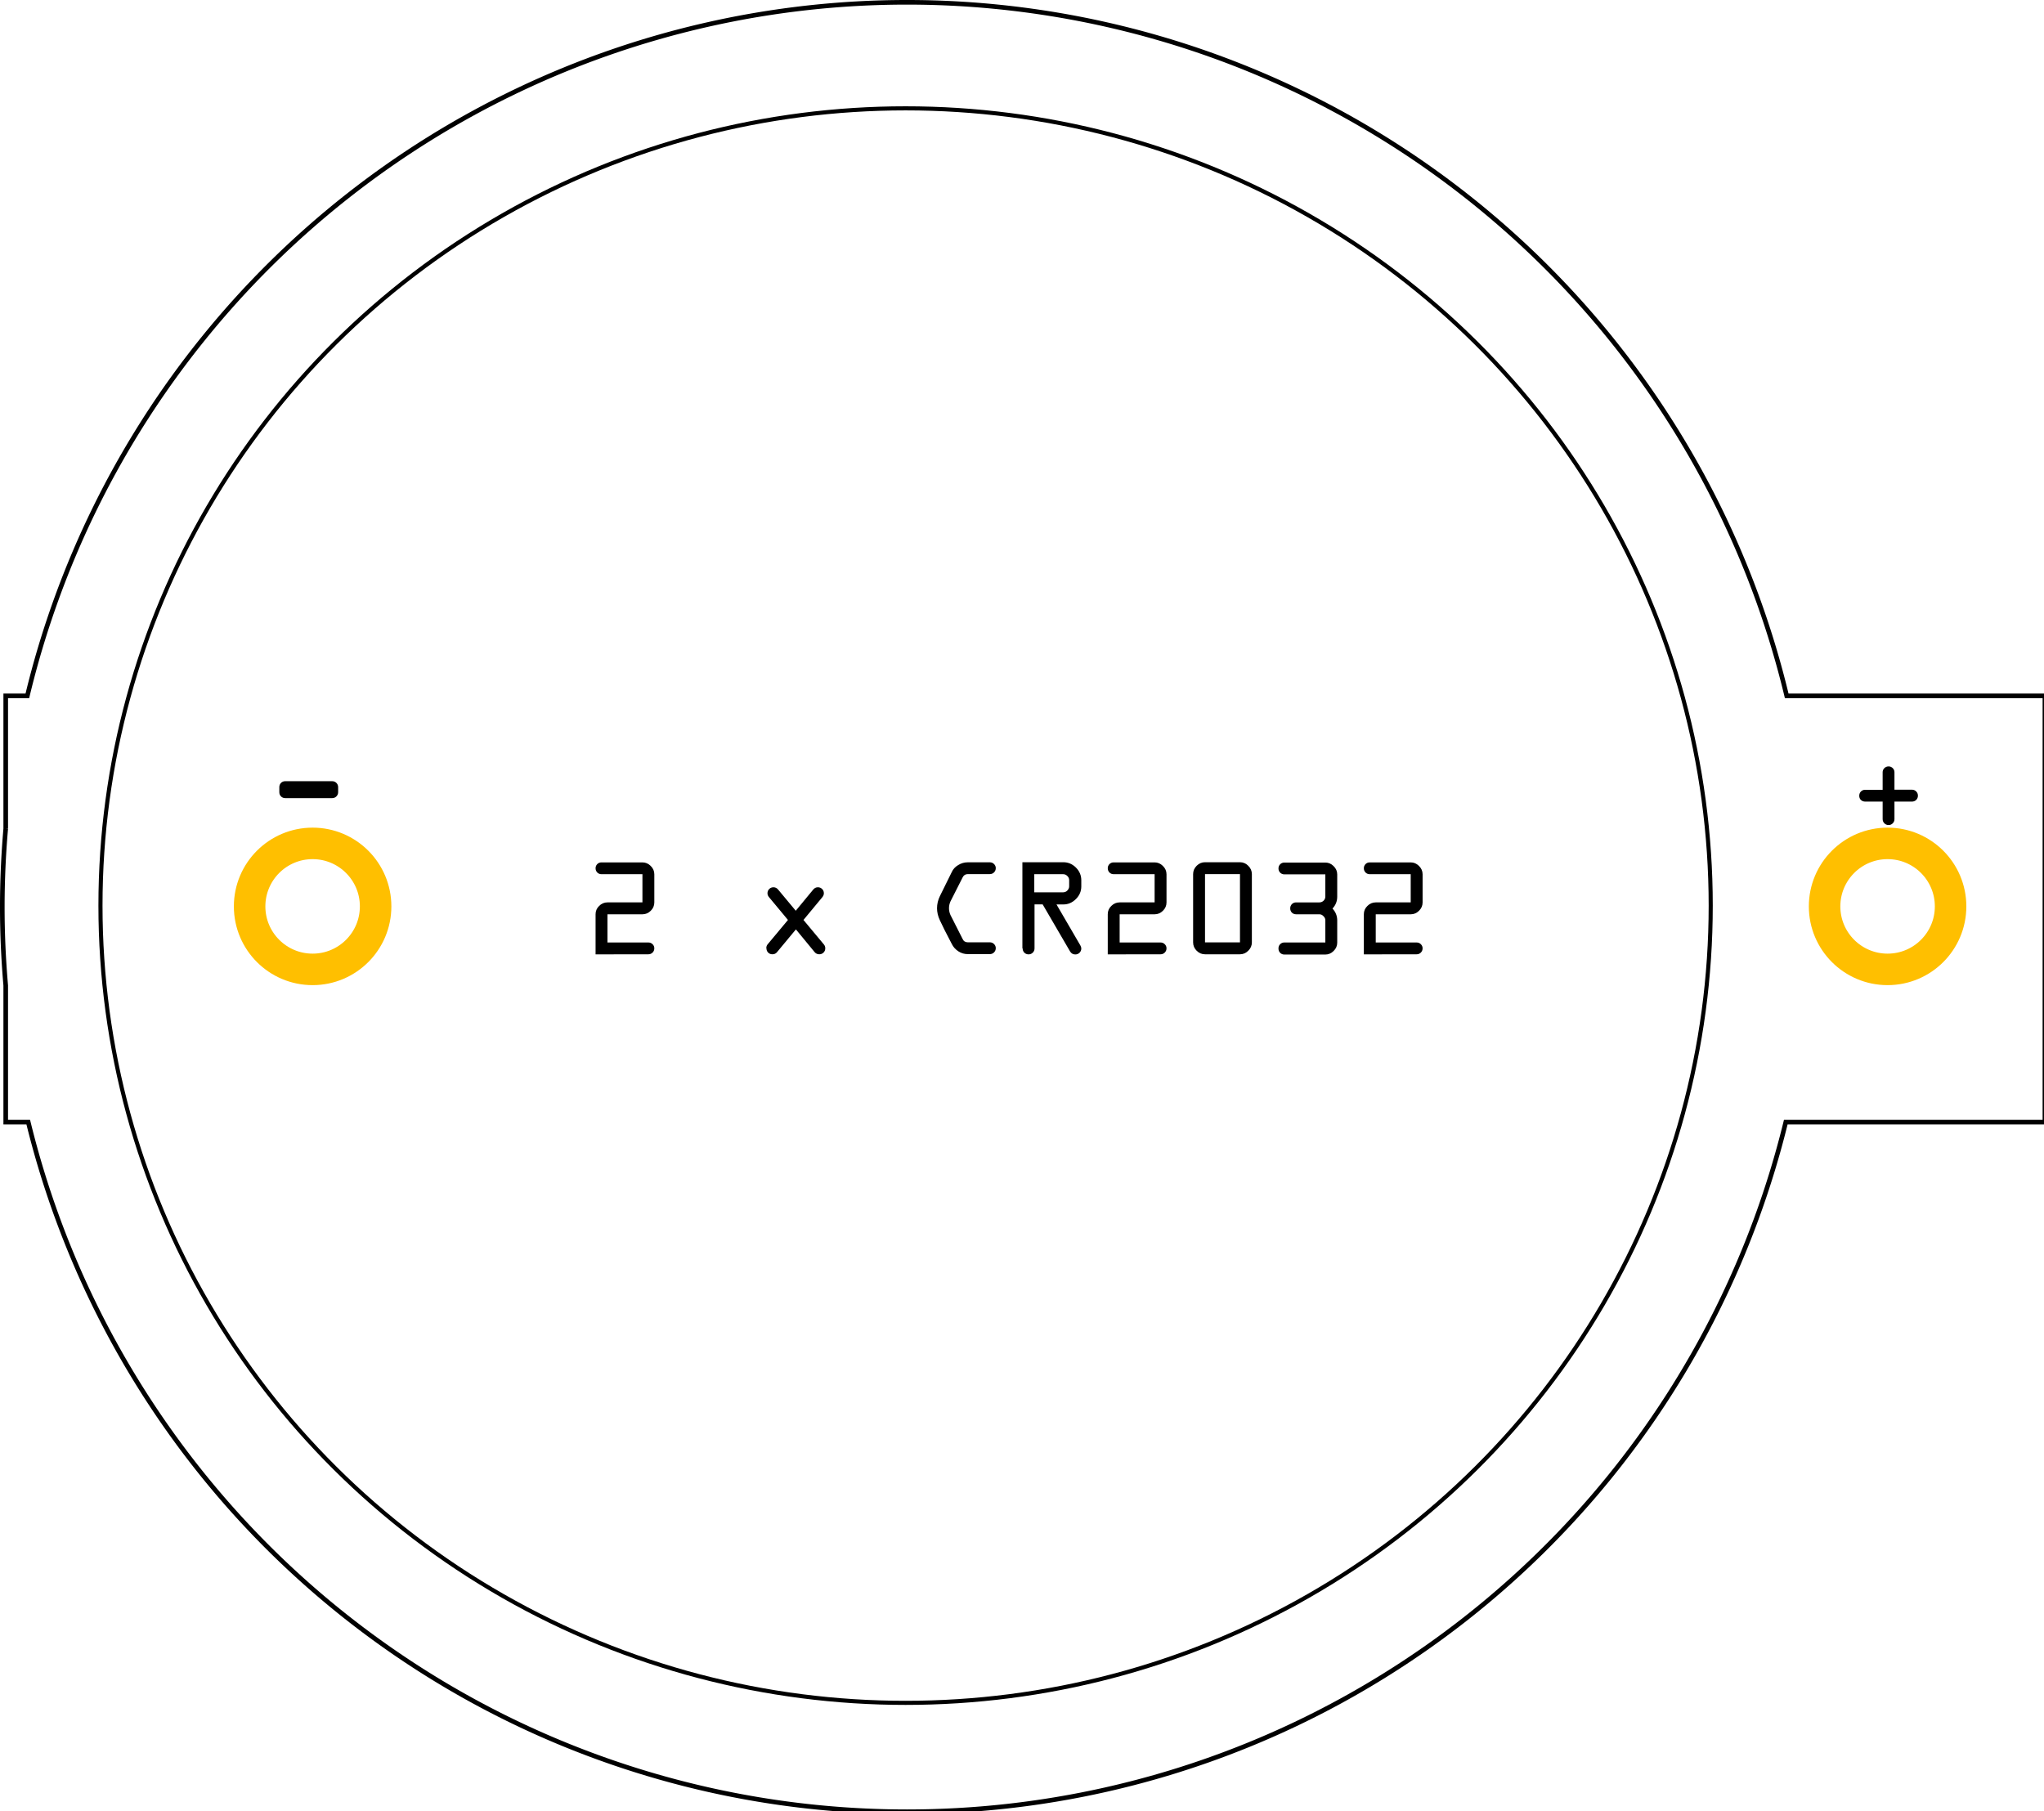 <?xml version="1.0" encoding="UTF-8" standalone="no"?>
<svg
   xmlns:dc="http://purl.org/dc/elements/1.1/"
   xmlns:cc="http://creativecommons.org/ns#"
   xmlns:rdf="http://www.w3.org/1999/02/22-rdf-syntax-ns#"
   xmlns:svg="http://www.w3.org/2000/svg"
   xmlns="http://www.w3.org/2000/svg"
   xmlns:sodipodi="http://sodipodi.sourceforge.net/DTD/sodipodi-0.dtd"
   xmlns:inkscape="http://www.inkscape.org/namespaces/inkscape"
   width="25.956mm"
   height="23mm"
   viewBox="0 0 25.956 23"
   version="1.1"
   id="svg8"
   inkscape:version="1.0 (4035a4fb49, 2020-05-01)"
   sodipodi:docname="CR2032_breakout.svg">
  <defs
     id="defs2" />
  <sodipodi:namedview
     id="base"
     pagecolor="#ffffff"
     bordercolor="#666666"
     borderopacity="1.0"
     inkscape:pageopacity="0.0"
     inkscape:pageshadow="2"
     inkscape:zoom="5.6"
     inkscape:cx="94.384954"
     inkscape:cy="64.801189"
     inkscape:document-units="mm"
     inkscape:current-layer="svg8"
     inkscape:document-rotation="0"
     showgrid="false"
     inkscape:snap-object-midpoints="true"
     inkscape:window-width="1920"
     inkscape:window-height="1009"
     inkscape:window-x="-8"
     inkscape:window-y="-8"
     inkscape:window-maximized="1" />
  <g
     inkscape:label="Ebene 1"
     inkscape:groupmode="layer"
     id="layer1"
     transform="translate(-1.8828185e-4,-1.8828337e-4)">
    <path
       id="path833"
       style="fill:none;fill-opacity:1;stroke:#000000;stroke-width:0.221;stroke-opacity:1"
       d="M 43.465,0.111 A 43.354,43.354 0 0 0 1.311,33.346 H 0.275 v 6.367 a 43.354,43.354 0 0 0 -0.164,3.752 43.354,43.354 0 0 0 0.164,3.756 v 6.553 H 1.355 A 43.354,43.354 0 0 0 43.465,86.818 43.354,43.354 0 0 0 85.574,53.773 H 97.992 V 33.346 H 85.619 A 43.354,43.354 0 0 0 43.465,0.111 Z"
       transform="scale(0.265)" />
    <ellipse
       ry="10.124"
       rx="10.224"
       cy="11.5"
       cx="11.5"
       id="path833-7"
       style="fill:none;fill-opacity:1;stroke:#000000;stroke-width:0.052;stroke-opacity:1" />
  </g>
  <g
     id="copper1"
     transform="translate(-1.8828185e-4,-1.8828337e-4)">
    <g
       id="copper0">
      <circle
         stroke-width="0.4"
         r="0.8"
         fill="none"
         stroke="#ffbf00"
         cy="11.51"
         cx="23.97"
         id="connector1pin" />
      <circle
         id="connector2pin"
         cx="3.97"
         cy="11.51"
         stroke="#ffbf00"
         fill="none"
         r="0.8"
         stroke-width="0.4" />
    </g>
  </g>
  <g
     style="font-size:0.794px;line-height:1.25;font-family:sans-serif;stroke-width:0.265"
     id="text839"
     aria-label="-">
    <path
       id="path890"
       style="font-style:normal;font-variant:normal;font-weight:normal;font-stretch:normal;font-size:1.5px;font-family:OCRA;-inkscape-font-specification:OCRA;stroke-width:0.265"
       d="m 3.547,10.059 v -0.063 q 0,-0.032 0.021,-0.054 0.022,-0.022 0.054,-0.022 h 0.596 q 0.032,0 0.054,0.022 0.022,0.022 0.022,0.054 v 0.063 q 0,0.032 -0.022,0.054 -0.022,0.022 -0.054,0.022 h -0.596 q -0.032,0 -0.054,-0.022 -0.021,-0.022 -0.021,-0.054 z" />
  </g>
  <g
     style="font-size:0.794px;line-height:1.25;font-family:sans-serif;stroke-width:0.265"
     id="text843"
     aria-label="+">
    <path
       id="path887"
       style="font-style:normal;font-variant:normal;font-weight:normal;font-stretch:normal;font-size:1.5px;font-family:OCRA;-inkscape-font-specification:OCRA;stroke-width:0.265"
       d="m 23.631,10.159 q -0.021,-0.022 -0.021,-0.054 0,-0.032 0.021,-0.054 0.022,-0.022 0.054,-0.022 h 0.222 V 9.806 q 0,-0.03 0.022,-0.052 0.022,-0.022 0.054,-0.022 0.03,0 0.052,0.022 0.022,0.022 0.022,0.052 V 10.028 h 0.222 q 0.032,0 0.054,0.022 0.022,0.022 0.022,0.054 0,0.032 -0.022,0.054 -0.022,0.021 -0.054,0.021 h -0.222 v 0.222 q 0,0.032 -0.022,0.054 -0.022,0.022 -0.052,0.022 -0.032,0 -0.054,-0.022 -0.022,-0.022 -0.022,-0.054 v -0.222 h -0.222 q -0.032,0 -0.054,-0.021 z" />
  </g>
  <g
     style="font-size:1.5px;line-height:1.25;font-family:sans-serif;stroke-width:0.265"
     id="text847"
     aria-label="2 x CR2032">
    <path
       id="path870"
       style="font-style:normal;font-variant:normal;font-weight:normal;font-stretch:normal;font-size:1.5px;font-family:OCRA;-inkscape-font-specification:OCRA;stroke-width:0.265"
       d="m 7.563,12.119 v -0.51 q 0,-0.061 0.045,-0.105 0.045,-0.045 0.106,-0.045 h 0.444 v -0.358 h -0.52 q -0.032,0 -0.054,-0.022 -0.021,-0.022 -0.021,-0.054 0,-0.03 0.021,-0.052 0.022,-0.022 0.054,-0.022 h 0.52 q 0.06,0 0.105,0.045 0.046,0.045 0.046,0.106 v 0.358 q 0,0.06 -0.045,0.105 -0.045,0.045 -0.106,0.045 h -0.444 v 0.358 h 0.519 q 0.032,0 0.054,0.022 0.022,0.022 0.022,0.052 0,0.032 -0.022,0.054 -0.022,0.022 -0.054,0.022 z" />
    <path
       id="path872"
       style="font-style:normal;font-variant:normal;font-weight:normal;font-stretch:normal;font-size:1.5px;font-family:OCRA;-inkscape-font-specification:OCRA;stroke-width:0.265"
       d="m 9.731,12.042 q 0,-0.029 0.015,-0.048 l 0.26,-0.312 -0.242,-0.291 q -0.018,-0.022 -0.018,-0.048 0,-0.032 0.022,-0.054 0.022,-0.022 0.054,-0.022 0.035,0 0.059,0.029 l 0.224,0.269 0.222,-0.269 q 0.024,-0.029 0.059,-0.029 0.032,0 0.054,0.022 0.022,0.022 0.022,0.054 0,0.025 -0.018,0.048 l -0.241,0.291 0.26,0.312 q 0.017,0.021 0.017,0.048 0,0.032 -0.022,0.054 -0.022,0.022 -0.054,0.022 -0.036,0 -0.059,-0.027 l -0.238,-0.289 -0.24,0.289 q -0.022,0.027 -0.059,0.027 -0.032,0 -0.054,-0.022 -0.021,-0.022 -0.021,-0.054 z" />
    <path
       id="path874"
       style="font-style:normal;font-variant:normal;font-weight:normal;font-stretch:normal;font-size:1.5px;font-family:OCRA;-inkscape-font-specification:OCRA;stroke-width:0.265"
       d="m 11.899,11.534 q 0,-0.08 0.036,-0.154 l 0.151,-0.306 q 0.024,-0.054 0.08,-0.088 0.057,-0.036 0.124,-0.036 h 0.279 q 0.032,0 0.054,0.022 0.022,0.022 0.022,0.052 0,0.032 -0.022,0.054 -0.022,0.022 -0.054,0.022 h -0.279 q -0.046,0 -0.066,0.042 l -0.154,0.304 q -0.019,0.042 -0.019,0.087 0,0.045 0.019,0.087 l 0.154,0.304 q 0.019,0.042 0.066,0.042 h 0.279 q 0.032,0 0.054,0.022 0.022,0.022 0.022,0.052 0,0.032 -0.022,0.054 -0.022,0.022 -0.054,0.022 h -0.279 q -0.066,0 -0.121,-0.036 -0.054,-0.036 -0.081,-0.09 -0.111,-0.211 -0.153,-0.304 -0.036,-0.076 -0.036,-0.154 z" />
    <path
       id="path876"
       style="font-style:normal;font-variant:normal;font-weight:normal;font-stretch:normal;font-size:1.5px;font-family:OCRA;-inkscape-font-specification:OCRA;stroke-width:0.265"
       d="m 12.983,12.042 v -1.093 h 0.519 q 0.093,0 0.161,0.068 0.068,0.068 0.068,0.161 v 0.078 q 0,0.093 -0.069,0.161 -0.068,0.068 -0.159,0.068 h -0.087 l 0.304,0.522 q 0.011,0.021 0.011,0.037 0,0.032 -0.022,0.054 -0.022,0.022 -0.054,0.022 -0.043,0 -0.066,-0.037 l -0.349,-0.599 h -0.103 v 0.559 q 0,0.032 -0.022,0.054 -0.022,0.022 -0.054,0.022 -0.032,0 -0.054,-0.022 -0.021,-0.022 -0.021,-0.054 z m 0.151,-0.711 h 0.367 q 0.03,0 0.052,-0.022 0.024,-0.024 0.024,-0.054 v -0.078 q 0,-0.032 -0.024,-0.054 -0.022,-0.022 -0.052,-0.022 h -0.367 z" />
    <path
       id="path878"
       style="font-style:normal;font-variant:normal;font-weight:normal;font-stretch:normal;font-size:1.5px;font-family:OCRA;-inkscape-font-specification:OCRA;stroke-width:0.265"
       d="m 14.067,12.119 v -0.51 q 0,-0.061 0.045,-0.105 0.045,-0.045 0.106,-0.045 h 0.444 v -0.358 h -0.52 q -0.032,0 -0.054,-0.022 -0.021,-0.022 -0.021,-0.054 0,-0.03 0.021,-0.052 0.022,-0.022 0.054,-0.022 h 0.52 q 0.06,0 0.105,0.045 0.046,0.045 0.046,0.106 v 0.358 q 0,0.06 -0.045,0.105 -0.045,0.045 -0.106,0.045 h -0.444 v 0.358 h 0.519 q 0.032,0 0.054,0.022 0.022,0.022 0.022,0.052 0,0.032 -0.022,0.054 -0.022,0.022 -0.054,0.022 z" />
    <path
       id="path880"
       style="font-style:normal;font-variant:normal;font-weight:normal;font-stretch:normal;font-size:1.5px;font-family:OCRA;-inkscape-font-specification:OCRA;stroke-width:0.265"
       d="m 15.151,11.967 v -0.867 q 0,-0.061 0.045,-0.106 0.045,-0.045 0.106,-0.045 h 0.444 q 0.06,0 0.105,0.045 0.046,0.045 0.046,0.106 v 0.867 q 0,0.061 -0.046,0.106 -0.045,0.045 -0.105,0.045 h -0.444 q -0.061,0 -0.106,-0.045 -0.045,-0.045 -0.045,-0.106 z m 0.151,0 h 0.444 v -0.867 h -0.444 z" />
    <path
       id="path882"
       style="font-style:normal;font-variant:normal;font-weight:normal;font-stretch:normal;font-size:1.5px;font-family:OCRA;-inkscape-font-specification:OCRA;stroke-width:0.265"
       d="m 16.235,12.042 q 0,-0.03 0.021,-0.052 0.022,-0.022 0.054,-0.022 h 0.52 v -0.282 q 0,-0.03 -0.024,-0.052 -0.022,-0.024 -0.052,-0.024 h -0.295 q -0.032,0 -0.054,-0.021 -0.021,-0.022 -0.021,-0.054 0,-0.032 0.021,-0.054 0.022,-0.022 0.054,-0.022 h 0.295 q 0.032,0 0.054,-0.022 0.022,-0.022 0.022,-0.052 v -0.282 h -0.52 q -0.032,0 -0.054,-0.022 -0.021,-0.022 -0.021,-0.054 0,-0.03 0.021,-0.052 0.022,-0.022 0.054,-0.022 h 0.52 q 0.06,0 0.105,0.045 0.046,0.045 0.046,0.106 v 0.282 q 0,0.087 -0.06,0.151 0.06,0.065 0.06,0.151 v 0.282 q 0,0.061 -0.046,0.106 -0.045,0.045 -0.105,0.045 h -0.52 q -0.032,0 -0.054,-0.022 -0.021,-0.022 -0.021,-0.054 z" />
    <path
       id="path884"
       style="font-style:normal;font-variant:normal;font-weight:normal;font-stretch:normal;font-size:1.5px;font-family:OCRA;-inkscape-font-specification:OCRA;stroke-width:0.265"
       d="m 17.319,12.119 v -0.51 q 0,-0.061 0.045,-0.105 0.045,-0.045 0.106,-0.045 h 0.444 v -0.358 h -0.52 q -0.032,0 -0.054,-0.022 -0.021,-0.022 -0.021,-0.054 0,-0.03 0.021,-0.052 0.022,-0.022 0.054,-0.022 h 0.52 q 0.06,0 0.105,0.045 0.046,0.045 0.046,0.106 v 0.358 q 0,0.06 -0.045,0.105 -0.045,0.045 -0.106,0.045 h -0.444 v 0.358 h 0.519 q 0.032,0 0.054,0.022 0.022,0.022 0.022,0.052 0,0.032 -0.022,0.054 -0.022,0.022 -0.054,0.022 z" />
  </g>
</svg>
